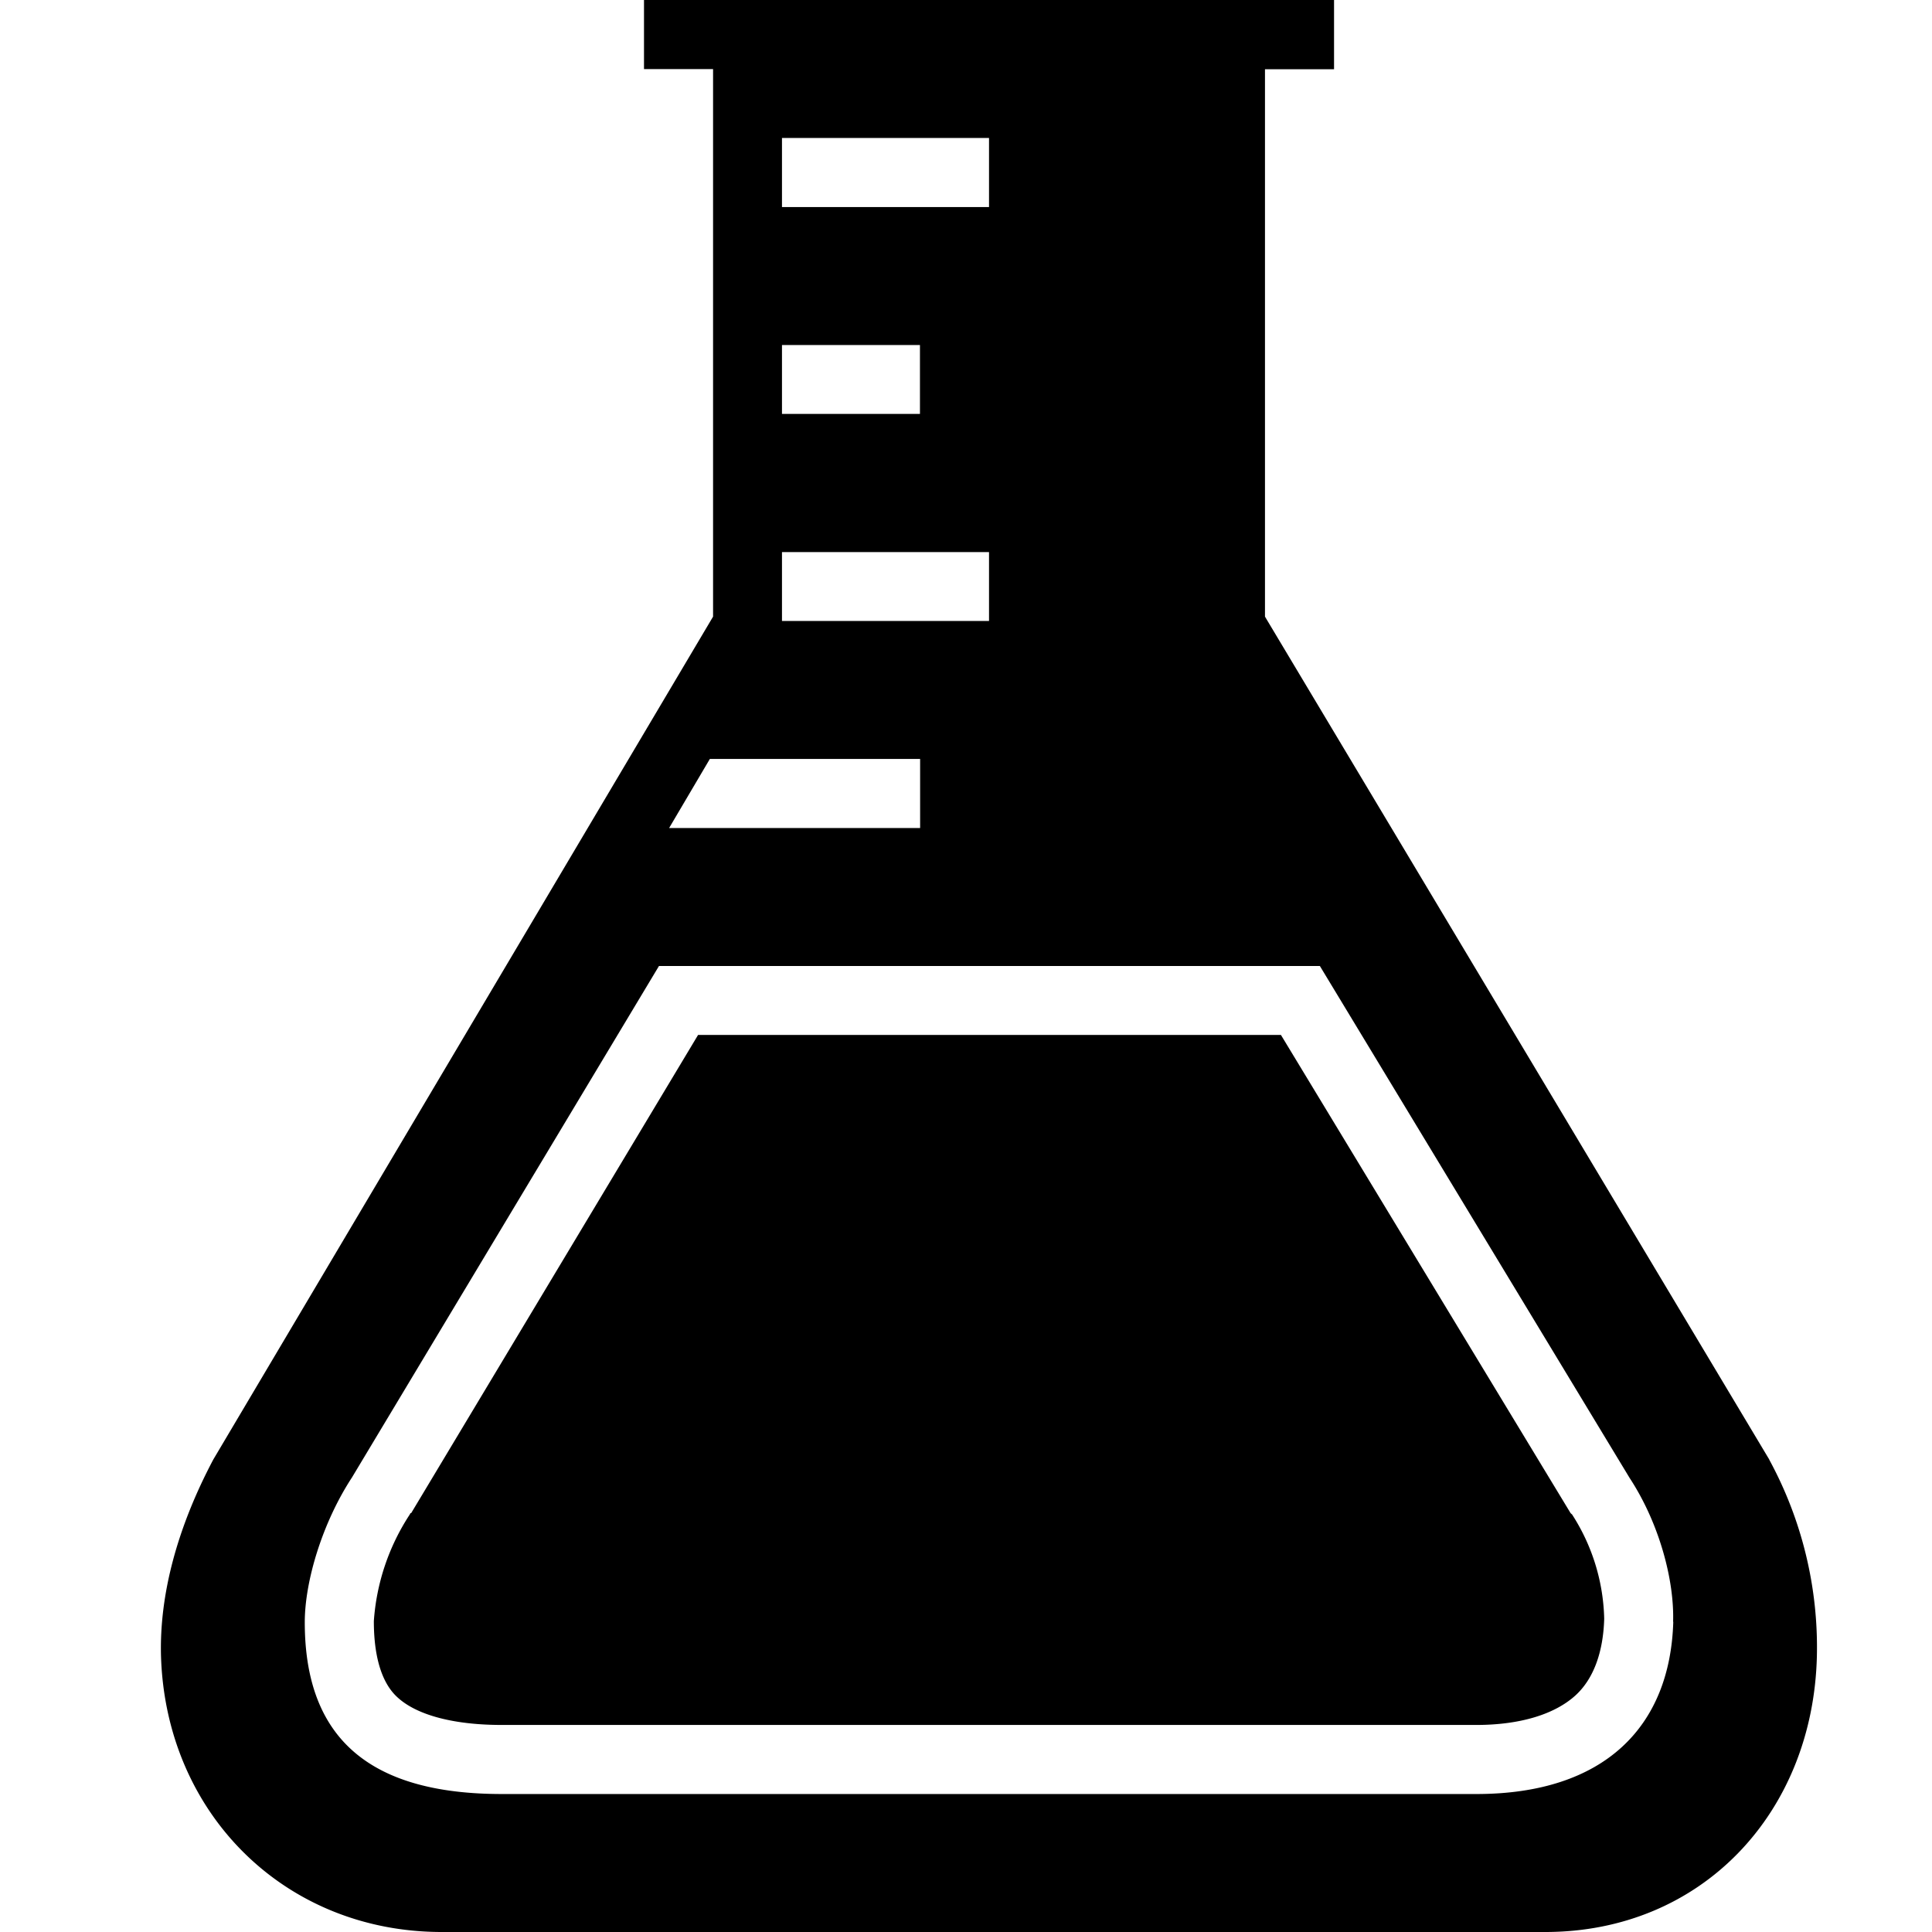 <svg width="12" height="12" viewBox="0 0 12 12" xmlns="http://www.w3.org/2000/svg">
  <title>
    Expirement Icon
  </title>
    <path d="M10.989 9.065L7.857 3.83V.43h.429V0H4v.429h.429V3.83L1.325 9.065C1.1 9.49.99 9.905 1 10.285 1.029 11.265 1.77 12 2.744 12h6.854c.972 0 1.664-.74 1.687-1.714a2.44 2.44 0 0 0-.296-1.22zm-1.23.337l-.004-.004-1.799-2.97h-3.62l-1.782 2.97-.005.001-.004.008a1.38 1.38 0 0 0-.223.662c0 .347.12.451.16.485.119.1.338.16.635.16h6.052c.275 0 .488-.067.616-.183.112-.102.173-.267.179-.477a1.244 1.244 0 0 0-.2-.648l-.005-.004zM4.857.857h1.286v.429H4.857V.857zm0 1.286h.857v.428h-.857v-.428zm0 1.286h1.286v.428H4.857V3.43zM4.41 4.714h1.305v.429H4.156l.253-.429zm5.983 5.359c-.019.649-.425 1.07-1.223 1.07H3.117c-.8 0-1.224-.328-1.224-1.067 0-.253.108-.616.293-.899L4.093 6h4.105l1.924 3.18c.186.284.278.638.27.893z" />
</svg>
